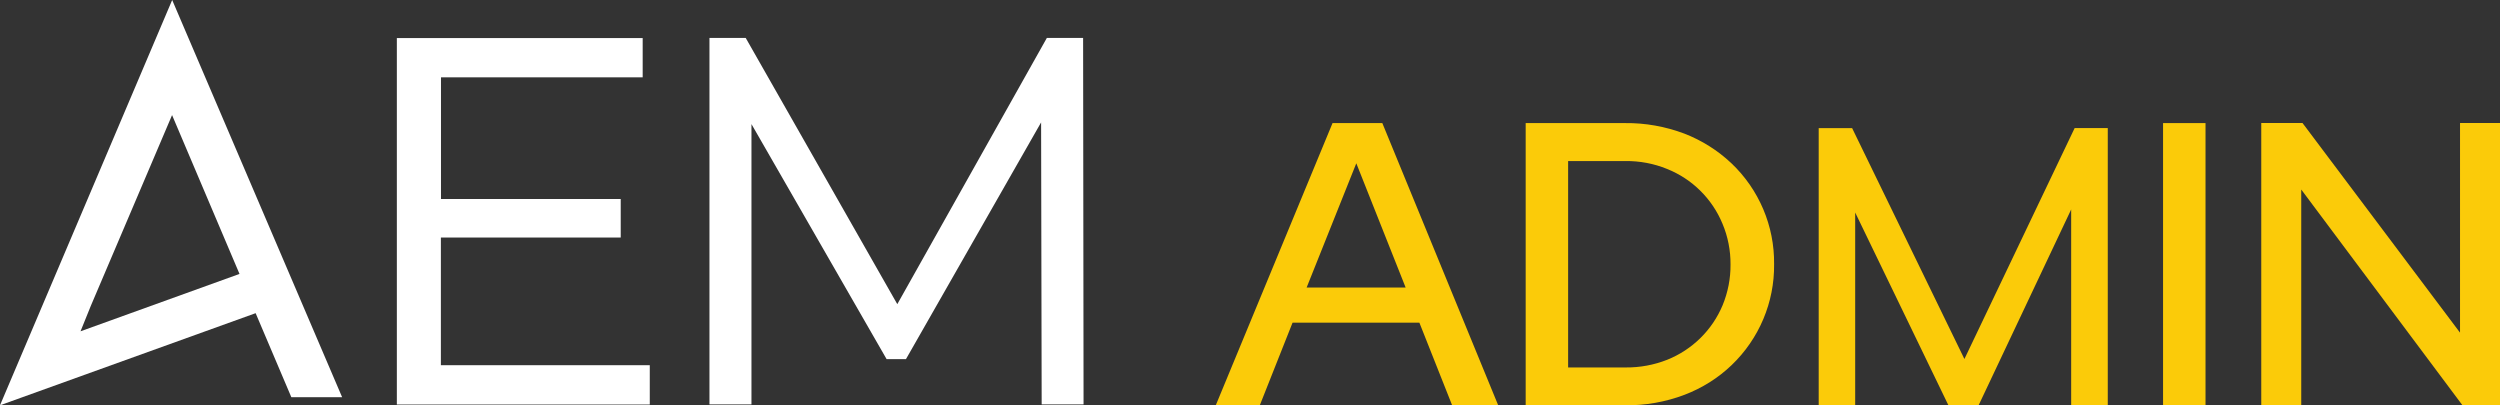 <svg width="222" height="36" viewBox="0 0 222 36" fill="none" xmlns="http://www.w3.org/2000/svg">
<rect x="0" y="0" width="222" height="36" fill="#333333" stroke="none"/>
<g clip-path="url(#clip0_101_2)">
<path d="M55.12 21.08V17.67H39.16V6.87H57.07V3.38H35.24V35.92H57.7V32.43H39.15V21.09H55.11L55.12 21.08Z" fill="white"/>
<path d="M92.49 35.91H96.22L96.18 3.37H92.96L79.68 27.01L66.22 3.37H63V35.91H66.73V11.02L78.73 31.89H80.45L92.45 10.87L92.5 35.91H92.49Z" fill="white"/>
<path d="M15.29 0L0 35.99L22.7 27.81L25.87 35.27H30.38L15.29 0ZM21.28 24.32L7.15 29.42L8.06 27.17L15.28 10.22L21.27 24.33L21.28 24.32Z" fill="white"/>
<path d="M120.44 14.5L124.82 25.53H116.03L120.44 14.5ZM118.33 10.93L107.96 35.99H111.87L114.78 28.65H126.04L128.95 35.99H133.04L122.75 10.93H118.34H118.33Z" fill="#FBCB09"/>
<path d="M135.48 35.99V10.93H144.3C146.1 10.91 147.88 11.23 149.56 11.86C151.11 12.46 152.53 13.35 153.74 14.49C156.2 16.82 157.58 20.07 157.54 23.46C157.58 26.84 156.21 30.09 153.76 32.43C152.56 33.58 151.13 34.47 149.58 35.06C147.89 35.7 146.11 36.01 144.3 35.99H135.48ZM139.25 32.63H144.38C145.63 32.64 146.87 32.41 148.04 31.95C150.27 31.06 152.05 29.31 152.97 27.1C153.44 25.96 153.68 24.73 153.67 23.5C153.68 22.25 153.44 21.01 152.95 19.85C152.03 17.64 150.26 15.89 148.03 15C146.86 14.52 145.6 14.29 144.34 14.3H139.25V32.64V32.63Z" fill="#FBCB09"/>
<path d="M195.85 10.93H192.08V35.99H195.85V10.93Z" fill="#FBCB09"/>
<path d="M200.8 35.99V10.92H204.46L218.45 29.54V10.92H222V35.98H218.66L204.35 16.83V35.99H200.8Z" fill="#FBCB09"/>
<path d="M184.23 11.37L174.44 31.88L164.47 11.38H161.5V35.99H164.74V18.87L173.02 35.99H175.7L183.92 18.6V35.99H187.17V11.37H184.23Z" fill="#FBCB09"/>
</g>
<defs>
<clipPath id="clip0_101_2">
<rect width="222" height="36" fill="white"/>
</clipPath>
</defs>
</svg>
